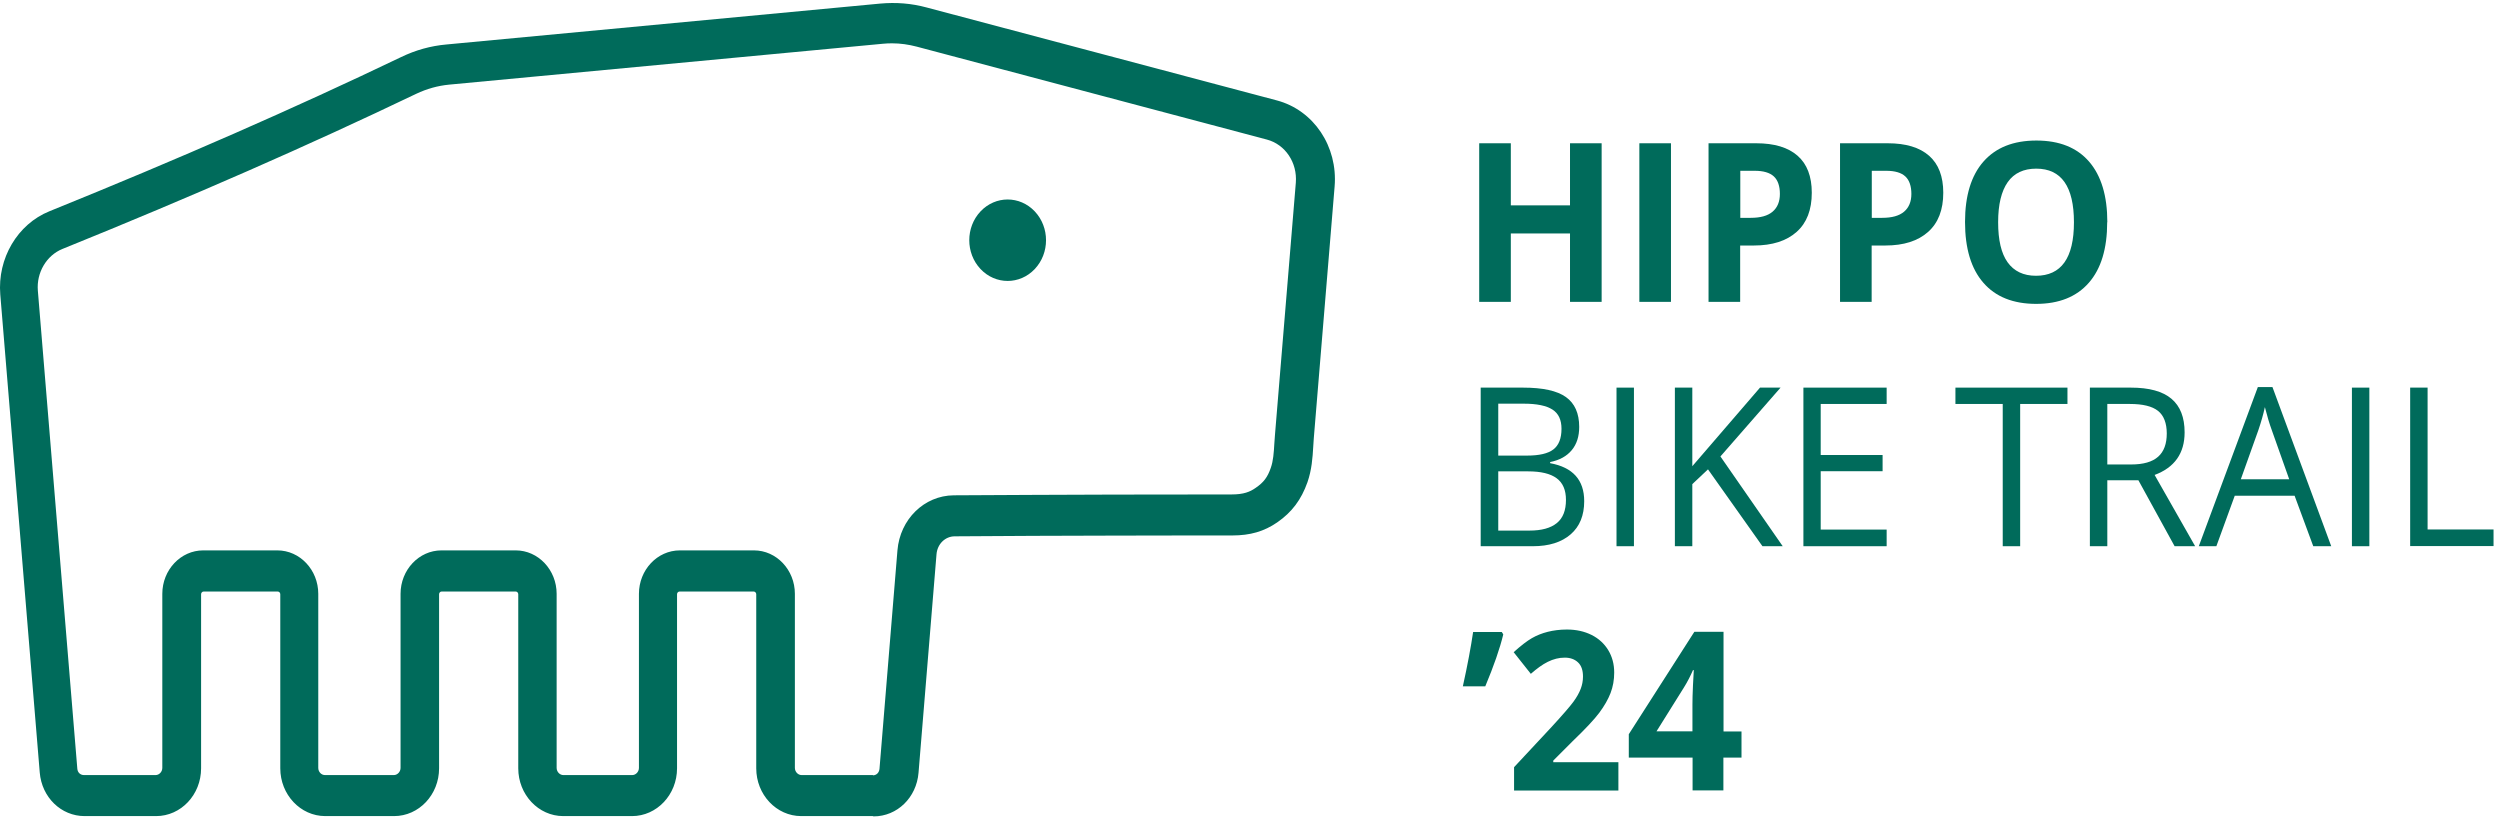<svg width="185" height="61" viewBox="0 0 185 61" fill="none" xmlns="http://www.w3.org/2000/svg">
<path d="M76.574 19.907C77.683 18.73 77.683 16.822 76.574 15.645C75.465 14.468 73.667 14.468 72.558 15.645C71.449 16.822 71.449 18.73 72.558 19.907C73.667 21.084 75.465 21.084 76.574 19.907Z" fill="#006B5B"/>
<path d="M64.582 60.391H59.291C57.451 60.391 55.962 58.799 55.962 56.857V43.975C55.962 43.858 55.871 43.773 55.772 43.773H50.291C50.181 43.773 50.101 43.868 50.101 43.975V56.857C50.101 58.809 48.602 60.391 46.772 60.391H41.681C39.842 60.391 38.351 58.799 38.351 56.857V43.975C38.351 43.858 38.261 43.773 38.161 43.773H32.681C32.572 43.773 32.492 43.868 32.492 43.975V56.857C32.492 58.809 31.001 60.391 29.161 60.391H24.071C22.231 60.391 20.741 58.799 20.741 56.857V43.975C20.741 43.858 20.651 43.773 20.552 43.773H15.071C14.961 43.773 14.881 43.868 14.881 43.975V56.857C14.881 58.809 13.392 60.391 11.552 60.391H6.261C4.521 60.391 3.091 59 2.941 57.165L0.021 21.797C-0.199 19.123 1.291 16.587 3.661 15.632C13.251 11.748 21.762 8.023 29.681 4.224C30.762 3.704 31.861 3.397 33.041 3.291L65.131 0.266C66.301 0.16 67.431 0.245 68.571 0.553L94.481 7.429C97.211 8.151 99.011 10.835 98.761 13.806L97.221 32.429C97.201 32.631 97.192 32.833 97.181 33.034C97.132 33.883 97.071 34.764 96.751 35.687C96.291 36.982 95.601 37.905 94.511 38.658C93.541 39.327 92.511 39.624 91.191 39.624H88.251C86.291 39.624 84.341 39.624 82.381 39.635C78.471 39.635 74.561 39.666 70.651 39.688C69.941 39.688 69.362 40.261 69.302 41.014L67.971 57.186C67.821 59.022 66.391 60.412 64.651 60.412L64.582 60.391ZM64.582 57.377C64.852 57.377 65.052 57.186 65.082 56.899L66.411 40.728C66.601 38.425 68.391 36.674 70.571 36.653C74.491 36.632 78.401 36.61 82.321 36.6C84.281 36.6 91.141 36.589 91.141 36.589C92.031 36.589 92.501 36.398 92.921 36.101C93.511 35.698 93.801 35.316 94.041 34.615C94.221 34.106 94.261 33.512 94.302 32.812C94.311 32.589 94.331 32.366 94.351 32.143L95.891 13.52C96.011 12.034 95.112 10.687 93.742 10.326L67.832 3.45C67.222 3.291 66.621 3.206 66.011 3.206C65.781 3.206 65.552 3.216 65.332 3.238L33.242 6.262C32.382 6.347 31.591 6.569 30.802 6.941C22.831 10.761 14.271 14.517 4.621 18.422C3.441 18.9 2.691 20.173 2.801 21.51L5.721 56.878C5.741 57.165 5.941 57.356 6.221 57.356H11.511C11.781 57.356 12.011 57.112 12.011 56.825V43.943C12.011 42.171 13.371 40.728 15.041 40.728H20.521C22.192 40.728 23.552 42.171 23.552 43.943V56.825C23.552 57.112 23.771 57.356 24.052 57.356H29.141C29.411 57.356 29.641 57.112 29.641 56.825V43.943C29.641 42.171 31.001 40.728 32.671 40.728H38.161C39.831 40.728 41.191 42.171 41.191 43.943V56.825C41.191 57.112 41.421 57.356 41.691 57.356H46.781C47.051 57.356 47.281 57.112 47.281 56.825V43.943C47.281 42.171 48.641 40.728 50.311 40.728H55.791C57.461 40.728 58.821 42.171 58.821 43.943V56.825C58.821 57.112 59.051 57.356 59.321 57.356H64.612L64.582 57.377Z" fill="#006B5B"/>
<path d="M118.521 22.338H116.181V17.276H111.801V22.338H109.461V10.602H111.801V15.197H116.181V10.602H118.521V22.338Z" fill="#006B5B"/>
<path d="M121.312 22.338V10.602H123.652V22.338H121.312Z" fill="#006B5B"/>
<path d="M134.072 14.263C134.072 15.525 133.702 16.491 132.952 17.16C132.202 17.828 131.152 18.168 129.782 18.168H128.772V22.338H126.432V10.602H129.962C131.302 10.602 132.322 10.91 133.022 11.525C133.722 12.14 134.072 13.053 134.072 14.263ZM128.782 16.12H129.552C130.272 16.12 130.812 15.971 131.172 15.664C131.532 15.356 131.712 14.921 131.712 14.348C131.712 13.775 131.562 13.329 131.262 13.053C130.962 12.777 130.492 12.639 129.852 12.639H128.782V16.12Z" fill="#006B5B"/>
<path d="M143.802 14.263C143.802 15.525 143.432 16.491 142.682 17.16C141.932 17.828 140.882 18.168 139.512 18.168H138.502V22.338H136.162V10.602H139.692C141.032 10.602 142.052 10.91 142.752 11.525C143.452 12.14 143.802 13.053 143.802 14.263ZM138.512 16.12H139.282C140.002 16.12 140.542 15.971 140.902 15.664C141.262 15.356 141.442 14.921 141.442 14.348C141.442 13.775 141.292 13.329 140.992 13.053C140.692 12.777 140.222 12.639 139.582 12.639H138.512V16.12Z" fill="#006B5B"/>
<path d="M155.932 16.449C155.932 18.391 155.482 19.887 154.572 20.927C153.662 21.967 152.362 22.487 150.672 22.487C148.982 22.487 147.672 21.967 146.772 20.927C145.862 19.887 145.412 18.38 145.412 16.427C145.412 14.475 145.872 12.979 146.782 11.95C147.692 10.92 148.992 10.4 150.692 10.4C152.392 10.4 153.692 10.92 154.592 11.96C155.492 13 155.942 14.496 155.942 16.438L155.932 16.449ZM147.862 16.449C147.862 17.765 148.092 18.751 148.562 19.409C149.032 20.067 149.732 20.407 150.662 20.407C152.532 20.407 153.472 19.091 153.472 16.449C153.472 13.806 152.542 12.48 150.682 12.48C149.752 12.48 149.042 12.809 148.572 13.477C148.102 14.146 147.862 15.133 147.862 16.438V16.449Z" fill="#006B5B"/>
<path d="M109.581 28.684H112.701C114.171 28.684 115.231 28.917 115.881 29.384C116.531 29.851 116.861 30.583 116.861 31.591C116.861 32.291 116.681 32.864 116.311 33.31C115.941 33.756 115.411 34.053 114.711 34.191V34.276C116.391 34.584 117.231 35.517 117.231 37.088C117.231 38.138 116.901 38.956 116.231 39.539C115.561 40.123 114.631 40.42 113.431 40.42H109.571V28.684H109.581ZM110.871 33.714H112.991C113.901 33.714 114.551 33.565 114.951 33.257C115.351 32.949 115.551 32.44 115.551 31.729C115.551 31.071 115.331 30.594 114.881 30.307C114.431 30.021 113.731 29.872 112.761 29.872H110.871V33.714ZM110.871 34.87V39.263H113.181C114.071 39.263 114.741 39.083 115.201 38.711C115.661 38.34 115.881 37.767 115.881 36.992C115.881 36.26 115.651 35.73 115.191 35.39C114.731 35.05 114.031 34.881 113.081 34.881H110.881L110.871 34.87Z" fill="#006B5B"/>
<path d="M119.622 40.42V28.684H120.912V40.42H119.622Z" fill="#006B5B"/>
<path d="M131.931 40.42H130.421L126.391 34.732L125.231 35.825V40.42H123.941V28.684H125.231V34.499L130.241 28.684H131.761L127.311 33.777L131.921 40.42H131.931Z" fill="#006B5B"/>
<path d="M139.612 40.42H133.452V28.684H139.612V29.893H134.732V33.671H139.312V34.87H134.732V39.189H139.612V40.409V40.42Z" fill="#006B5B"/>
<path d="M149.492 40.42H148.202V29.893H144.702V28.684H152.992V29.893H149.492V40.42Z" fill="#006B5B"/>
<path d="M155.941 35.539V40.42H154.651V28.684H157.681C159.041 28.684 160.041 28.96 160.691 29.511C161.341 30.063 161.661 30.891 161.661 31.994C161.661 33.544 160.921 34.594 159.441 35.146L162.441 40.42H160.921L158.241 35.539H155.931H155.941ZM155.941 34.371H157.701C158.611 34.371 159.271 34.18 159.701 33.798C160.131 33.416 160.341 32.843 160.341 32.079C160.341 31.315 160.121 30.742 159.691 30.403C159.261 30.063 158.571 29.893 157.611 29.893H155.941V34.382V34.371Z" fill="#006B5B"/>
<path d="M171.181 40.42L169.801 36.685H165.371L164.011 40.42H162.711L167.081 28.641H168.161L172.511 40.42H171.181ZM169.401 35.464L168.111 31.825C167.941 31.368 167.771 30.795 167.601 30.127C167.491 30.636 167.331 31.209 167.121 31.825L165.821 35.464H169.401Z" fill="#006B5B"/>
<path d="M174.042 40.42V28.684H175.332V40.42H174.042Z" fill="#006B5B"/>
<path d="M178.352 40.42V28.684H179.642V39.178H184.522V40.409H178.362L178.352 40.42Z" fill="#006B5B"/>
<path d="M111.131 46.766L111.241 46.946C110.991 47.996 110.541 49.28 109.911 50.787H108.251C108.601 49.206 108.851 47.858 109.011 46.766H111.141H111.131Z" fill="#006B5B"/>
<path d="M119.771 58.502H112.041V56.772L114.821 53.79C115.641 52.899 116.181 52.273 116.431 51.933C116.681 51.594 116.861 51.265 116.971 50.978C117.081 50.692 117.141 50.384 117.141 50.066C117.141 49.599 117.021 49.248 116.771 49.015C116.521 48.782 116.201 48.665 115.791 48.665C115.361 48.665 114.951 48.771 114.541 48.973C114.131 49.174 113.721 49.482 113.281 49.864L112.011 48.262C112.551 47.773 113.011 47.423 113.361 47.222C113.711 47.02 114.111 46.861 114.531 46.755C114.951 46.649 115.431 46.585 115.951 46.585C116.641 46.585 117.251 46.723 117.781 46.988C118.311 47.254 118.721 47.636 119.011 48.113C119.301 48.591 119.451 49.142 119.451 49.769C119.451 50.31 119.361 50.819 119.181 51.286C119.001 51.753 118.721 52.241 118.351 52.74C117.981 53.238 117.311 53.949 116.361 54.862L114.941 56.284V56.401H119.761V58.491L119.771 58.502Z" fill="#006B5B"/>
<path d="M128.861 56.061H127.531V58.491H125.251V56.061H120.531V54.331L125.381 46.755H127.541V54.13H128.871V56.061H128.861ZM125.241 54.13V52.135C125.241 51.806 125.251 51.318 125.281 50.692C125.311 50.066 125.331 49.694 125.341 49.588H125.281C125.091 50.023 124.871 50.458 124.611 50.872L122.581 54.119H125.241V54.13Z" fill="#006B5B"/>
</svg>
